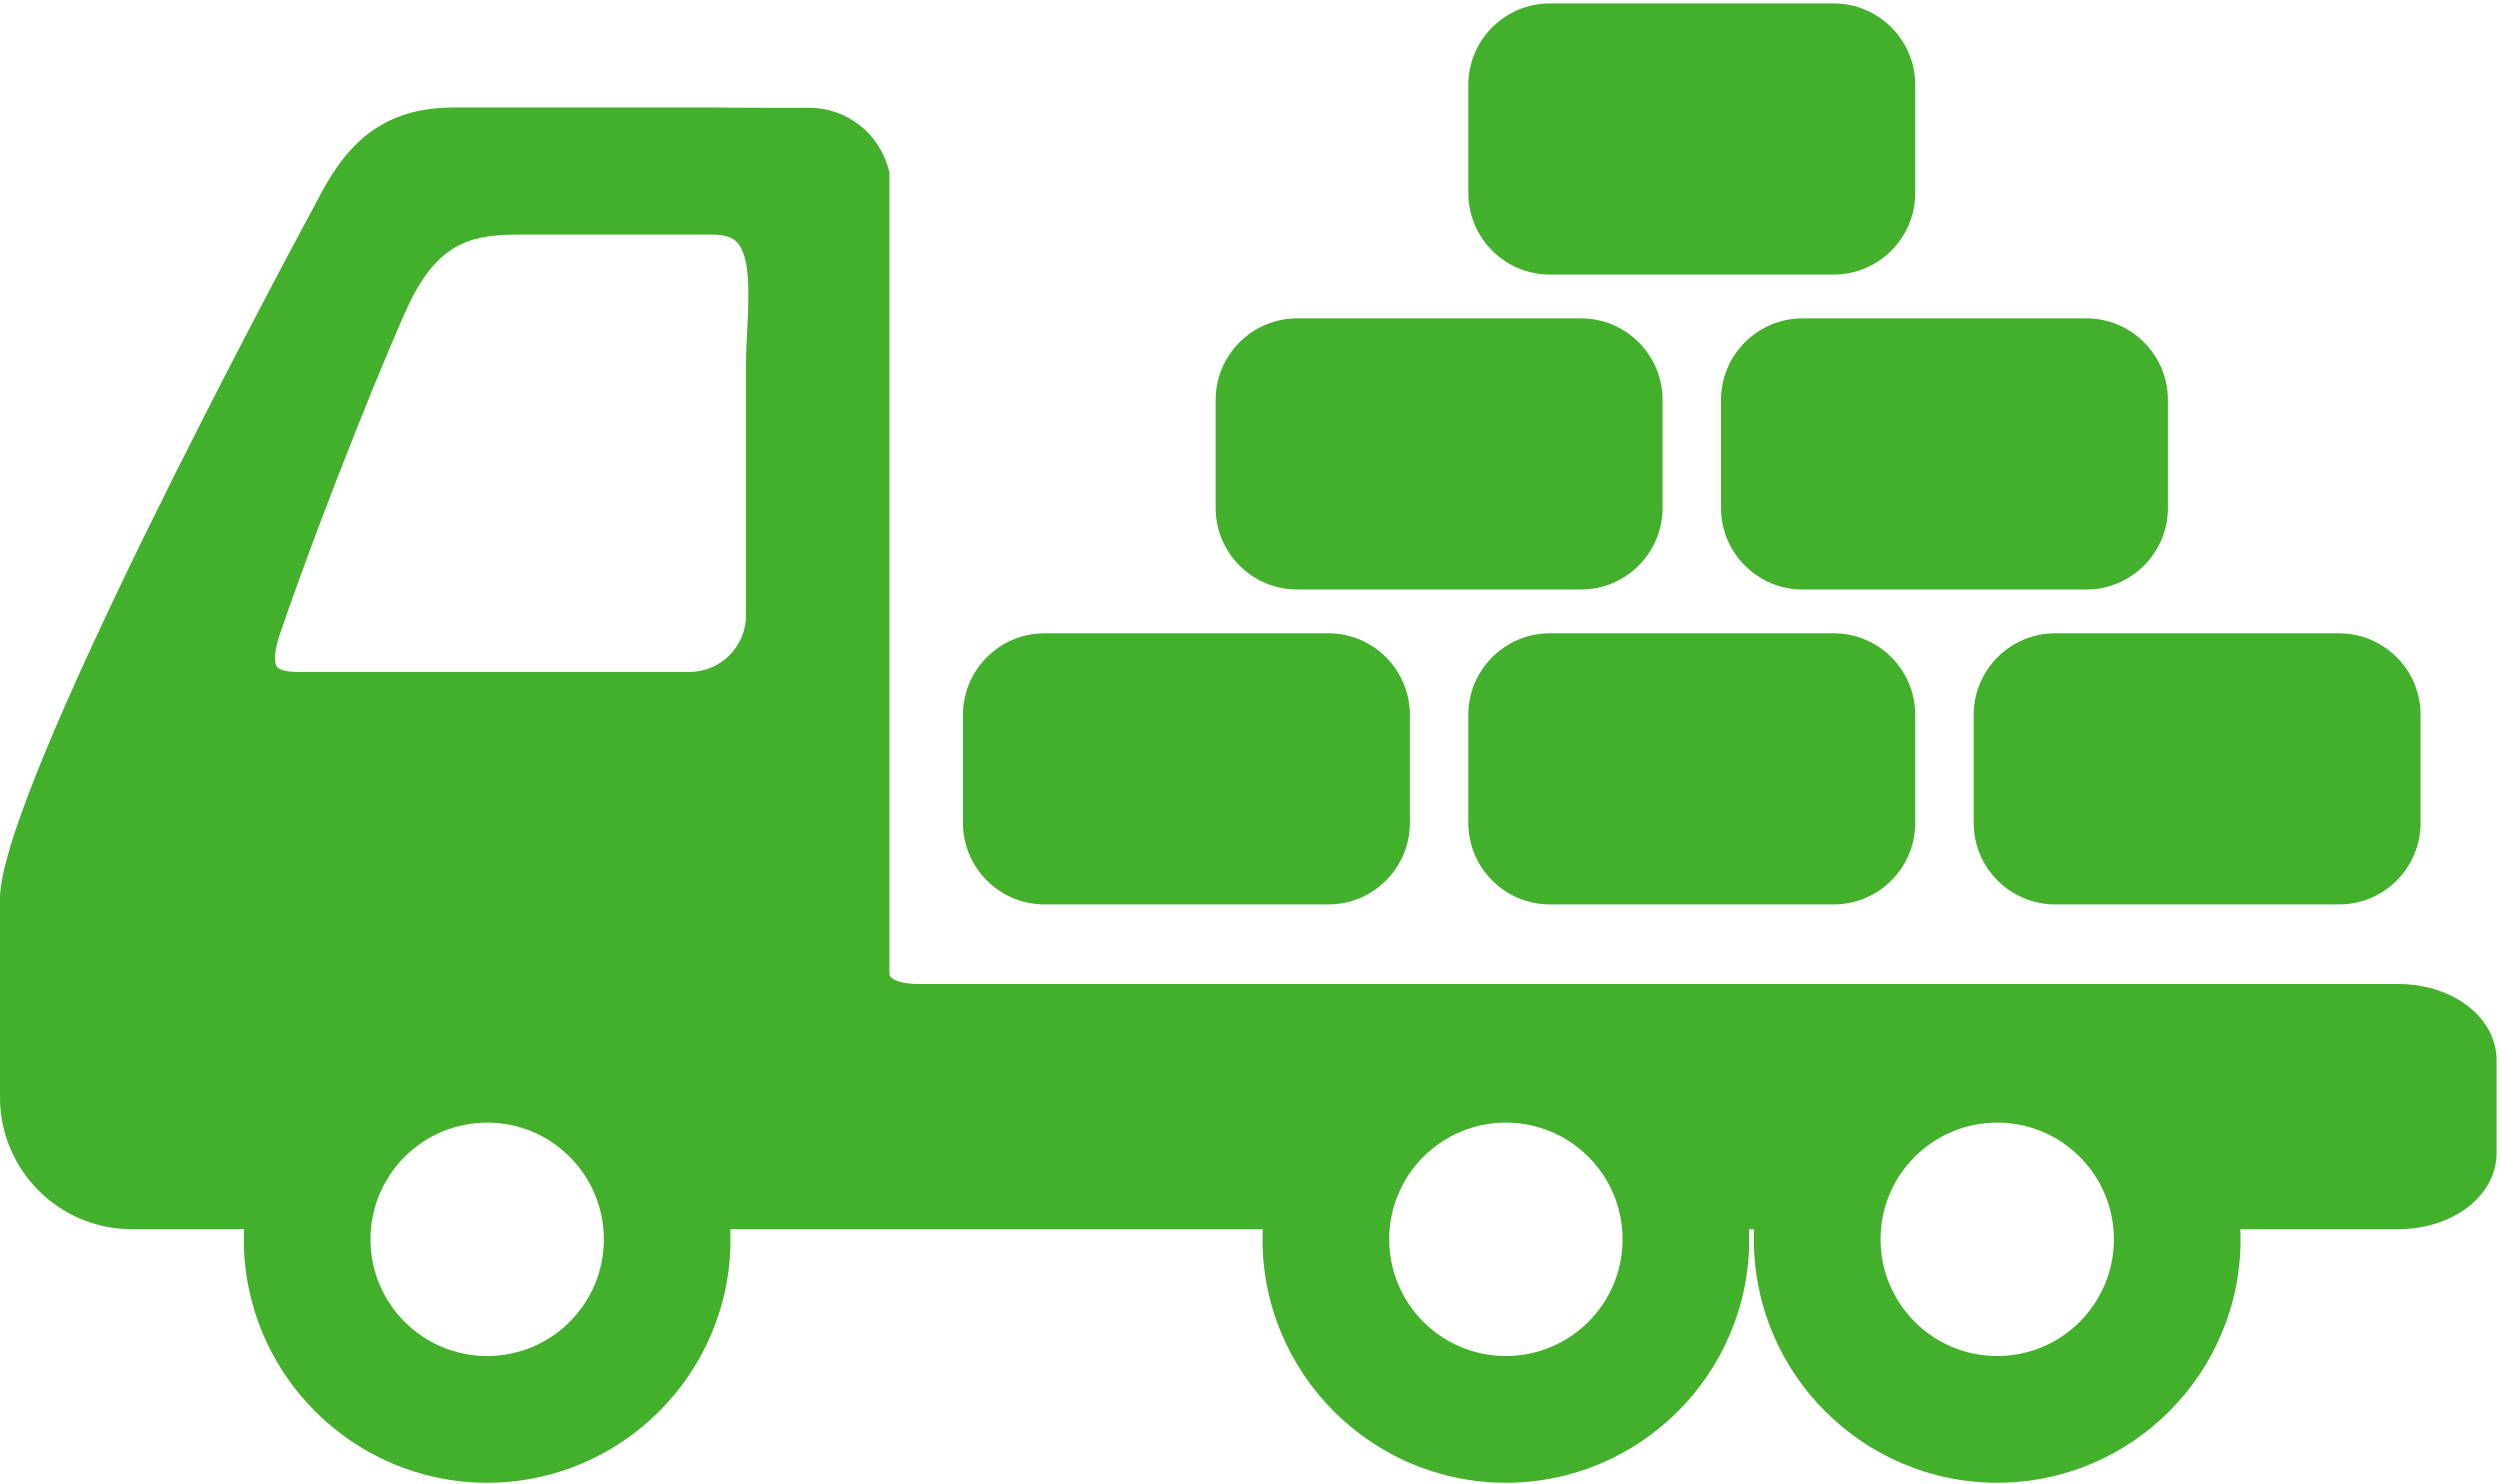 <?xml version="1.0" encoding="UTF-8"?>
<svg width="598px" height="355px" viewBox="0 0 598 355" version="1.1" xmlns="http://www.w3.org/2000/svg" xmlns:xlink="http://www.w3.org/1999/xlink">
    <!-- Generator: Sketch 46.2 (44496) - http://www.bohemiancoding.com/sketch -->
    <title>Group 4</title>
    <desc>Created with Sketch.</desc>
    <defs></defs>
    <g id="Page-1" stroke="none" stroke-width="1" fill="none" fill-rule="evenodd">
        <g id="Group-4" fill-rule="nonzero" fill="#42B02B">
            <path d="M249.842,216.338 L317.743,216.338 C328.496,216.338 337.243,207.588 337.243,196.833 L337.243,170.99 C337.243,160.235 328.497,151.485 317.743,151.485 L249.842,151.485 C239.089,151.485 230.342,160.235 230.342,170.99 L230.342,196.833 C230.342,207.588 239.089,216.338 249.842,216.338 Z" id="Shape"></path>
            <path d="M370.721,151.485 C359.969,151.485 351.221,160.235 351.221,170.99 L351.221,196.833 C351.221,207.588 359.969,216.338 370.721,216.338 L438.623,216.338 C449.375,216.338 458.123,207.588 458.123,196.833 L458.123,170.99 C458.123,160.235 449.375,151.485 438.623,151.485 L370.721,151.485 L370.721,151.485 Z" id="Shape"></path>
            <path d="M472.101,170.99 L472.101,196.833 C472.101,207.588 480.849,216.338 491.601,216.338 L559.503,216.338 C570.255,216.338 579.003,207.588 579.003,196.833 L579.003,170.99 C579.003,160.235 570.255,151.485 559.503,151.485 L491.601,151.485 C480.848,151.485 472.101,160.234 472.101,170.99 Z" id="Shape"></path>
            <path d="M370.721,65.672 L438.623,65.672 C449.375,65.672 458.123,56.922 458.123,46.167 L458.123,20.325 C458.123,9.569 449.375,0.819 438.623,0.819 L370.721,0.819 C359.969,0.819 351.221,9.569 351.221,20.325 L351.221,46.167 C351.221,56.922 359.969,65.672 370.721,65.672 Z" id="Shape"></path>
            <path d="M310.281,141.005 L378.183,141.005 C388.935,141.005 397.683,132.255 397.683,121.5 L397.683,95.658 C397.683,84.902 388.935,76.152 378.183,76.152 L310.281,76.152 C299.529,76.152 290.781,84.902 290.781,95.658 L290.781,121.5 C290.781,132.256 299.529,141.005 310.281,141.005 Z" id="Shape"></path>
            <path d="M411.662,95.658 L411.662,121.5 C411.662,132.255 420.41,141.005 431.162,141.005 L499.063,141.005 C509.817,141.005 518.563,132.255 518.563,121.5 L518.563,95.658 C518.563,84.902 509.817,76.152 499.063,76.152 L431.162,76.152 C420.408,76.152 411.662,84.902 411.662,95.658 Z" id="Shape"></path>
            <path d="M573.595,235.372 L219.762,235.372 C215.917,235.372 213.802,234.533 213.105,233.749 C212.879,233.494 212.792,233.217 212.757,233.028 L212.757,41.367 L212.554,40.575 C210.328,31.867 202.514,25.784 193.553,25.784 L183.456,25.784 C176.292,25.784 170.429,25.711 170.331,25.71 L108.451,25.71 C89.96,25.71 81.93,36.297 76.058,47.638 C68.273,62.047 0,189.164 0,214.962 L0,262.5 C0,279.88 14.137,294.021 31.515,294.021 L58.38,294.021 C58.347,294.824 58.319,295.63 58.319,296.442 C58.319,328.551 84.432,354.672 116.529,354.672 C148.626,354.672 174.739,328.551 174.739,296.442 C174.739,295.63 174.711,294.824 174.678,294.021 L302.052,294.021 C302.019,294.824 301.991,295.63 301.991,296.442 C301.991,328.551 328.106,354.672 360.204,354.672 C392.3,354.672 418.413,328.551 418.413,296.442 C418.413,295.63 418.384,294.824 418.352,294.021 L419.583,294.021 C419.549,294.824 419.522,295.63 419.522,296.442 C419.522,328.551 445.636,354.672 477.734,354.672 C509.83,354.672 535.943,328.551 535.943,296.442 C535.943,295.63 535.915,294.824 535.882,294.021 L573.592,294.021 C586.825,294.021 597.189,285.98 597.189,275.718 L597.189,253.674 C597.191,243.41 586.827,235.372 573.595,235.372 Z M116.529,324.362 C101.115,324.362 88.618,311.862 88.618,296.443 C88.618,281.025 101.115,268.527 116.529,268.527 C131.944,268.527 144.44,281.025 144.44,296.443 C144.44,311.862 131.944,324.362 116.529,324.362 Z M178.729,78.995 C178.588,81.781 178.439,84.662 178.439,87.346 L178.439,147.203 C178.439,154.656 172.379,160.719 164.928,160.719 L70.985,160.719 C68.129,160.719 66.66,160.089 66.239,159.499 C65.627,158.645 65.432,156.127 66.891,151.852 C77.715,120.159 94.263,79.997 98.064,72.23 C105.387,57.264 113.729,56.108 124.716,56.108 L170.334,56.108 C174.55,56.108 175.867,57.493 176.299,57.95 C179.624,61.449 179.128,71.178 178.729,78.995 Z M360.205,324.362 C344.791,324.362 332.297,311.862 332.297,296.443 C332.297,281.025 344.793,268.527 360.205,268.527 C375.619,268.527 388.115,281.025 388.115,296.443 C388.115,311.862 375.619,324.362 360.205,324.362 Z M477.736,324.362 C462.322,324.362 449.826,311.862 449.826,296.443 C449.826,281.025 462.322,268.527 477.736,268.527 C493.15,268.527 505.644,281.025 505.644,296.443 C505.644,311.862 493.15,324.362 477.736,324.362 Z" id="Shape"></path>
        </g>
    </g>
</svg>